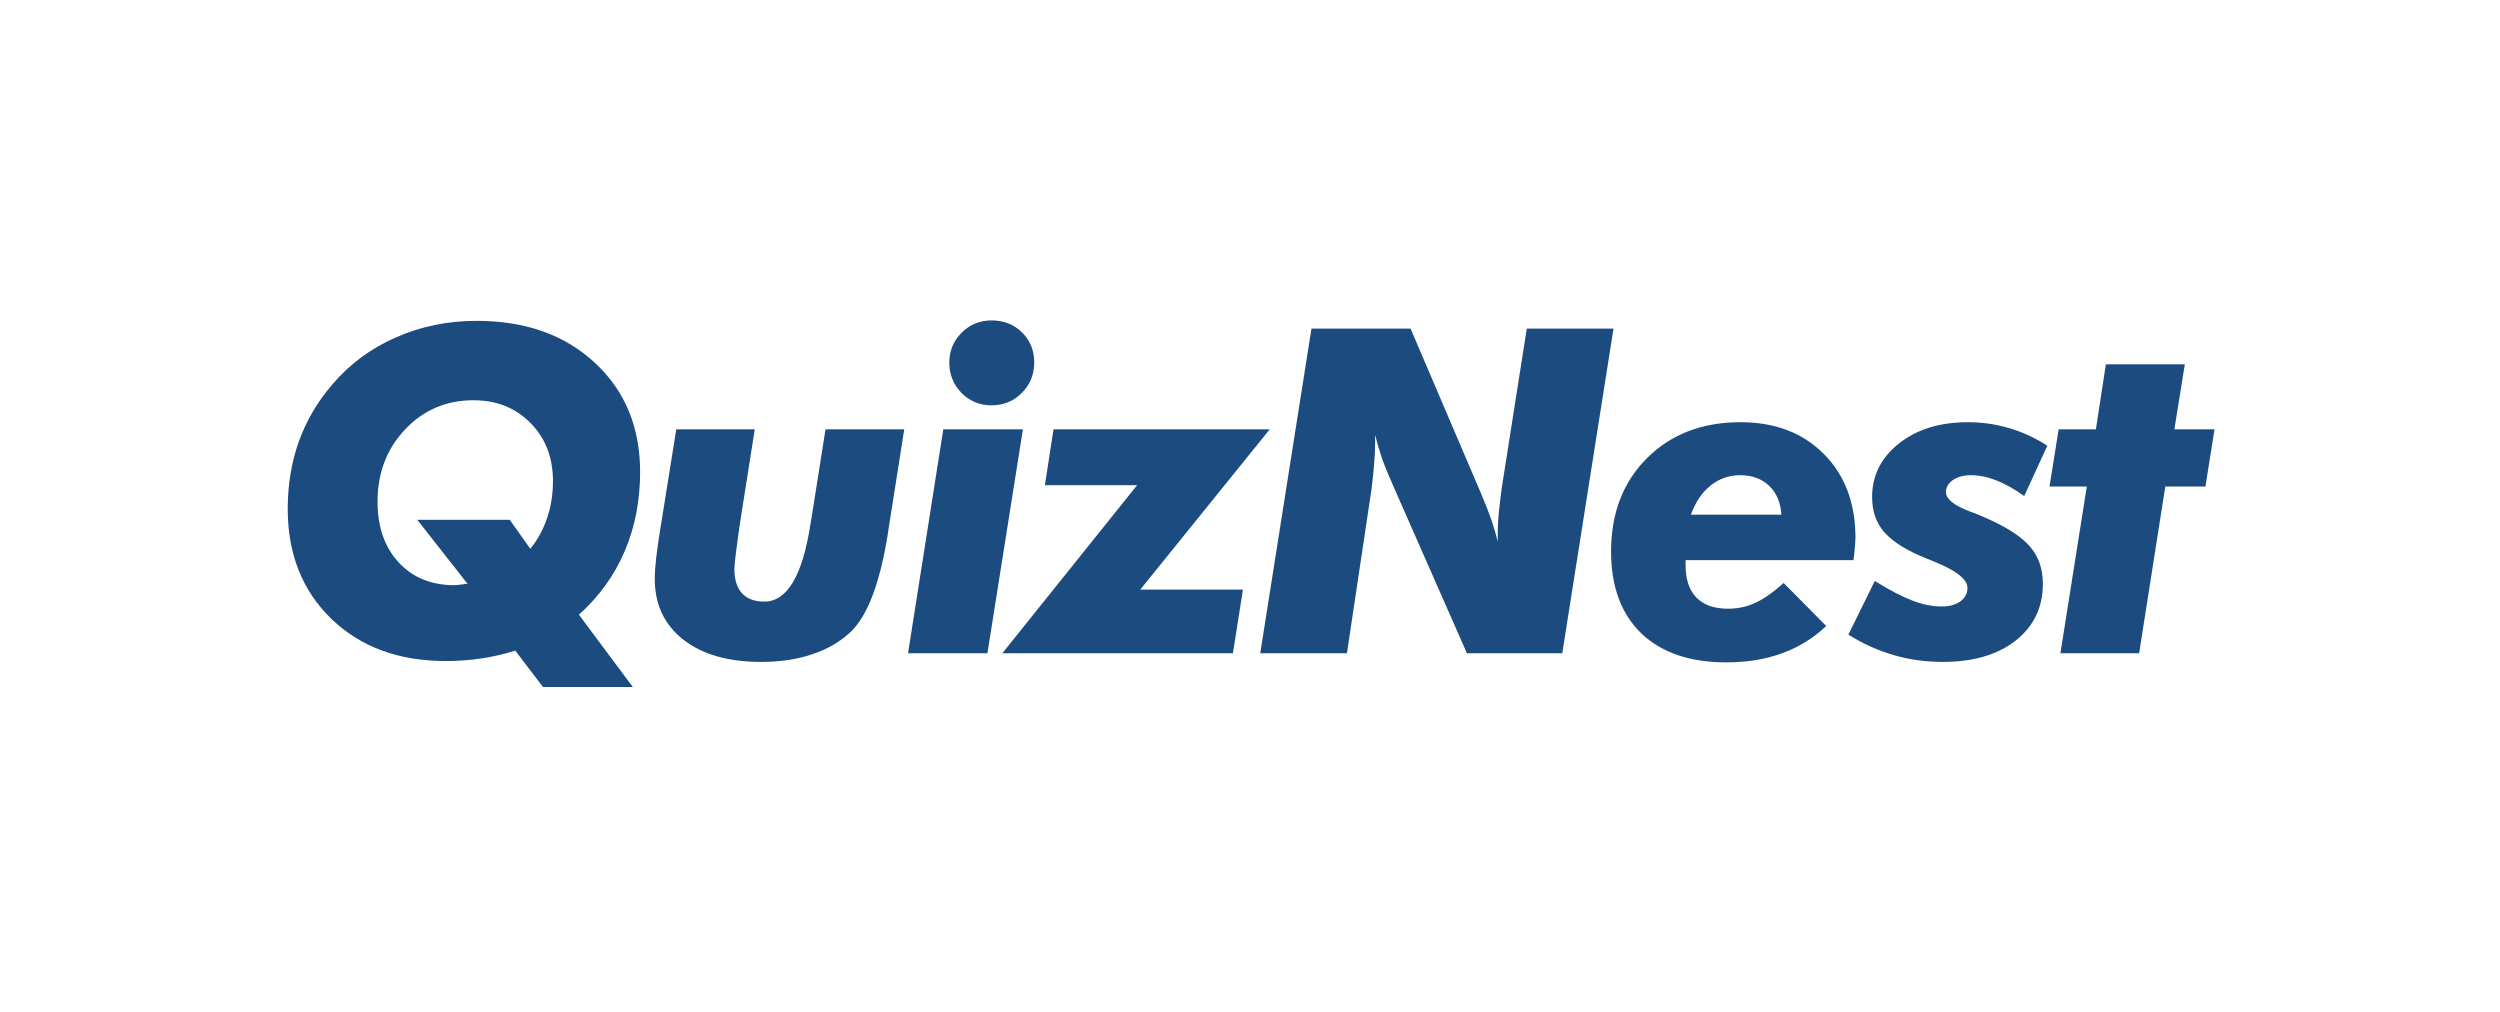 <svg width="168" height="68" viewBox="0 0 168 68" fill="none" xmlns="http://www.w3.org/2000/svg">
    <path
            d="M28.039 34.929H34.253L35.639 36.881C36.136 36.265 36.513 35.57 36.771 34.795C37.03 34.02 37.159 33.2 37.159 32.336C37.159 30.746 36.657 29.445 35.654 28.431C34.65 27.408 33.374 26.897 31.824 26.897C29.986 26.897 28.451 27.552 27.219 28.864C25.987 30.165 25.371 31.78 25.371 33.707C25.371 35.406 25.843 36.767 26.787 37.79C27.731 38.813 28.982 39.325 30.542 39.325C30.632 39.325 30.781 39.31 30.989 39.281C31.198 39.251 31.342 39.236 31.421 39.236L28.039 34.929ZM42.524 46.165H36.488L34.625 43.721C33.91 43.95 33.16 44.124 32.375 44.243C31.6 44.362 30.796 44.422 29.961 44.422C26.792 44.422 24.229 43.478 22.271 41.59C20.314 39.693 19.335 37.229 19.335 34.199C19.335 32.579 19.584 31.069 20.081 29.668C20.587 28.268 21.337 26.991 22.331 25.838C23.493 24.468 24.914 23.414 26.593 22.679C28.272 21.934 30.085 21.561 32.032 21.561C35.301 21.561 37.949 22.5 39.975 24.378C42.002 26.256 43.016 28.705 43.016 31.725C43.016 33.652 42.668 35.431 41.972 37.06C41.277 38.679 40.254 40.095 38.903 41.307L42.524 46.165Z"
            fill="#1C4B80"/>
    <path
            d="M45.446 28.849H50.721L49.738 35.078C49.618 35.903 49.524 36.593 49.455 37.149C49.385 37.696 49.35 38.053 49.35 38.222C49.35 38.938 49.519 39.484 49.857 39.862C50.205 40.239 50.706 40.428 51.362 40.428C52.892 40.428 53.925 38.694 54.462 35.227C54.492 35.038 54.517 34.894 54.536 34.795L55.475 28.849H60.766L59.693 35.659L59.648 35.972C59.121 39.201 58.302 41.357 57.189 42.44C56.484 43.115 55.619 43.622 54.596 43.96C53.583 44.308 52.435 44.481 51.154 44.481C48.938 44.481 47.189 43.98 45.908 42.976C44.636 41.973 44 40.612 44 38.893C44 38.496 44.035 37.999 44.105 37.403C44.174 36.797 44.313 35.868 44.522 34.616L45.446 28.849Z"
            fill="#1C4B80"/>
    <path
            d="M63.792 24.363C63.792 23.588 64.065 22.923 64.612 22.366C65.168 21.81 65.839 21.532 66.623 21.532C67.448 21.532 68.133 21.8 68.68 22.336C69.226 22.873 69.5 23.549 69.5 24.363C69.5 25.168 69.221 25.848 68.665 26.405C68.109 26.961 67.428 27.239 66.623 27.239C65.839 27.239 65.168 26.961 64.612 26.405C64.065 25.838 63.792 25.158 63.792 24.363ZM61.02 43.9L63.39 28.849H68.74L66.355 43.9H61.02Z"
            fill="#1C4B80"/>
    <path
            d="M67.355 43.9L76.415 32.604H70.216L70.797 28.849H85.327L76.624 39.623H83.524L82.853 43.9H67.355Z"
            fill="#1C4B80"/>
    <path
            d="M84.688 43.9L88.13 22.083H94.791L99.396 32.858C99.436 32.947 99.501 33.101 99.59 33.319C100.097 34.502 100.449 35.535 100.648 36.419V35.868C100.648 35.47 100.668 35.033 100.708 34.556C100.757 34.07 100.827 33.483 100.916 32.798L102.6 22.083H108.427L104.985 43.9H98.577L93.689 32.798C93.331 31.993 93.058 31.328 92.869 30.801C92.69 30.274 92.536 29.748 92.407 29.221V29.832C92.407 30.23 92.387 30.652 92.347 31.099C92.318 31.536 92.258 32.122 92.169 32.858L90.514 43.9H84.688Z"
            fill="#1C4B80"/>
    <path
            d="M119.71 34.586C119.66 33.772 119.387 33.126 118.89 32.649C118.393 32.172 117.737 31.934 116.923 31.934C116.188 31.934 115.527 32.167 114.941 32.634C114.365 33.101 113.927 33.752 113.629 34.586H119.71ZM113.272 37.641V37.984C113.272 38.938 113.515 39.663 114.002 40.16C114.489 40.657 115.199 40.905 116.133 40.905C116.789 40.905 117.405 40.771 117.981 40.502C118.567 40.224 119.193 39.782 119.859 39.176L122.72 42.067C121.865 42.882 120.877 43.493 119.754 43.9C118.642 44.308 117.395 44.511 116.014 44.511C113.56 44.511 111.652 43.861 110.291 42.559C108.94 41.248 108.264 39.415 108.264 37.06C108.264 34.487 109.069 32.396 110.679 30.786C112.298 29.177 114.389 28.372 116.953 28.372C119.277 28.372 121.145 29.082 122.556 30.503C123.977 31.924 124.687 33.806 124.687 36.151C124.687 36.36 124.657 36.737 124.598 37.284C124.578 37.453 124.563 37.572 124.553 37.641H113.272Z"
            fill="#1C4B80"/>
    <path
            d="M137.579 29.952L136.029 33.334C135.343 32.848 134.713 32.495 134.136 32.276C133.56 32.048 132.989 31.934 132.423 31.934C131.946 31.934 131.548 32.043 131.23 32.261C130.922 32.48 130.768 32.748 130.768 33.066C130.768 33.523 131.285 33.95 132.318 34.348C132.775 34.517 133.133 34.661 133.391 34.78C134.832 35.406 135.84 36.057 136.416 36.732C136.993 37.398 137.281 38.232 137.281 39.236C137.281 40.815 136.67 42.087 135.448 43.051C134.226 44.005 132.596 44.481 130.56 44.481C129.407 44.481 128.305 44.328 127.251 44.02C126.208 43.721 125.195 43.264 124.211 42.648L125.985 39.042C126.998 39.668 127.848 40.11 128.533 40.368C129.219 40.627 129.864 40.756 130.47 40.756C130.997 40.756 131.419 40.642 131.737 40.413C132.055 40.175 132.214 39.872 132.214 39.504C132.214 38.938 131.484 38.356 130.023 37.76C129.586 37.582 129.248 37.443 129.01 37.343C127.848 36.827 127.023 36.265 126.536 35.659C126.049 35.053 125.806 34.298 125.806 33.394C125.806 31.953 126.407 30.756 127.609 29.802C128.811 28.849 130.356 28.372 132.244 28.372C133.198 28.372 134.126 28.506 135.031 28.774C135.935 29.043 136.784 29.435 137.579 29.952Z"
            fill="#1C4B80"/>
    <path
            d="M138.459 43.9L140.233 32.694H137.729L138.34 28.849H140.844L141.514 24.482H146.82L146.119 28.849H148.816L148.205 32.694H145.508L143.75 43.9H138.459Z"
            fill="#1C4B80"/>
</svg>